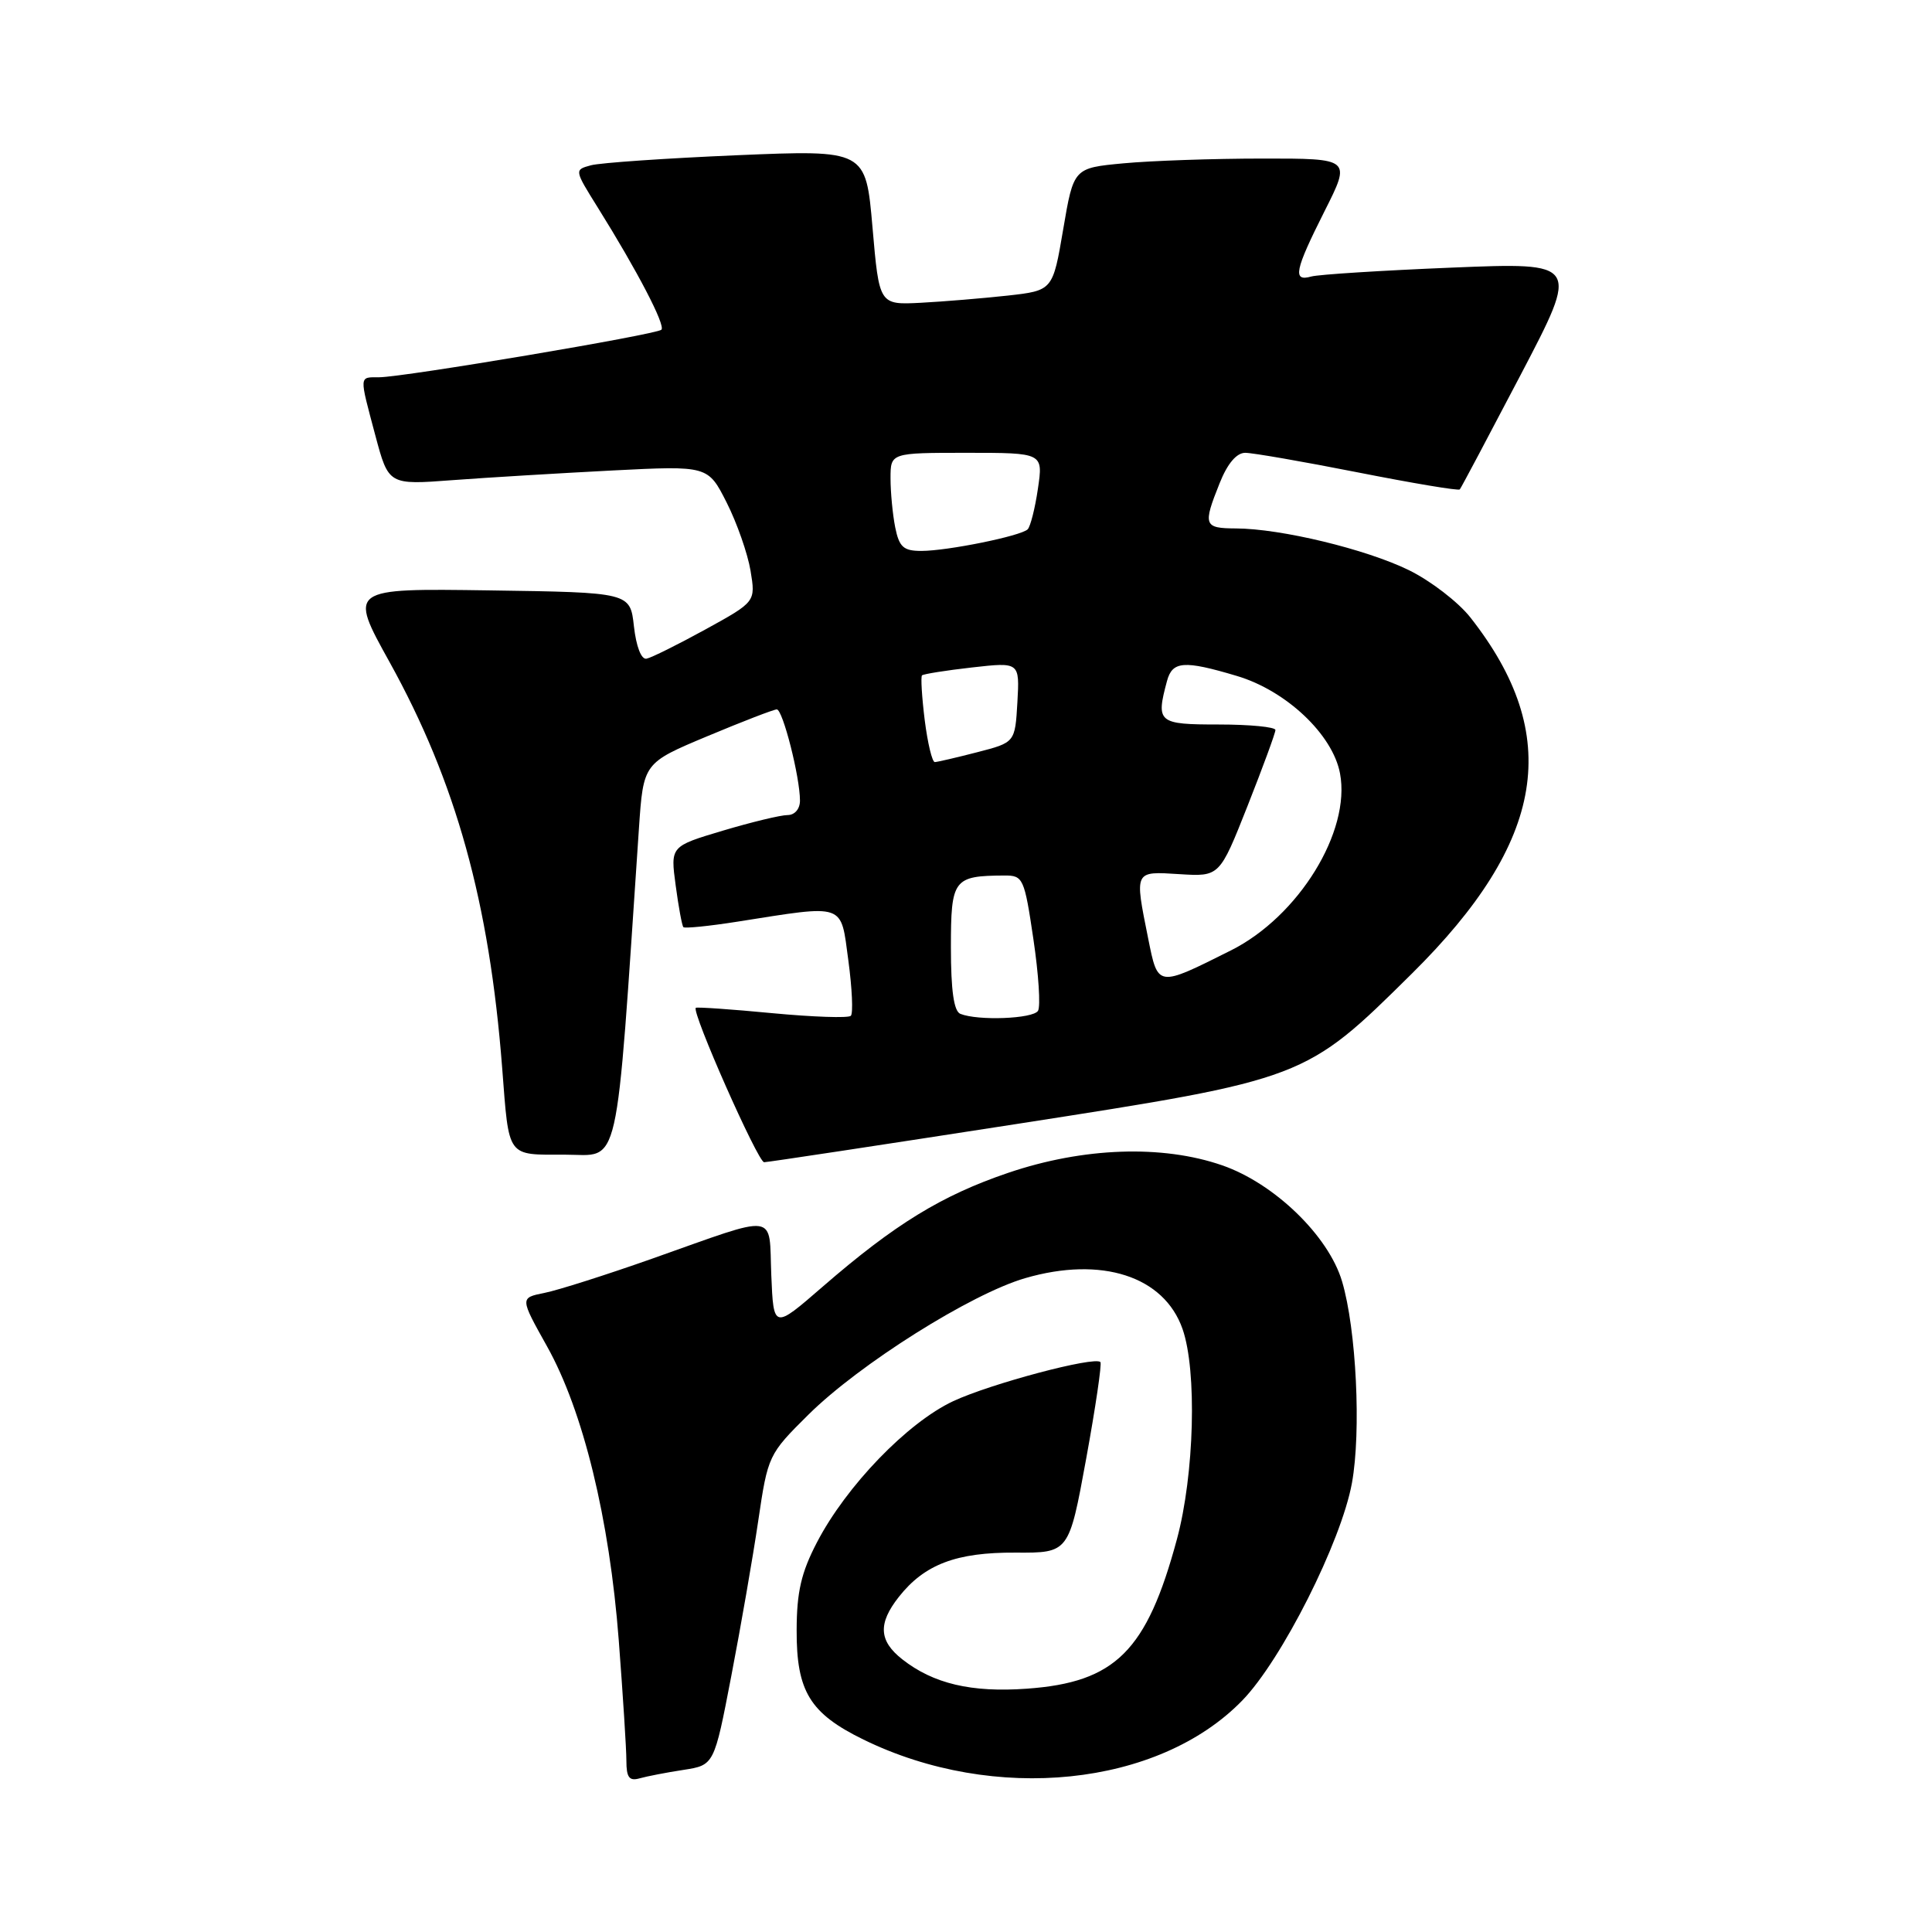 <?xml version="1.0" encoding="UTF-8" standalone="no"?>
<!DOCTYPE svg PUBLIC "-//W3C//DTD SVG 1.1//EN" "http://www.w3.org/Graphics/SVG/1.1/DTD/svg11.dtd" >
<svg xmlns="http://www.w3.org/2000/svg" xmlns:xlink="http://www.w3.org/1999/xlink" version="1.1" viewBox="0 0 256 256">
 <g >
 <path fill="currentColor"
d=" M 90.56 234.52 C 94.63 233.89 94.63 233.89 96.90 222.08 C 98.15 215.59 99.76 206.34 100.47 201.52 C 101.75 192.86 101.82 192.70 107.13 187.44 C 113.86 180.77 128.67 171.44 135.85 169.36 C 145.96 166.42 154.24 169.10 156.69 176.09 C 158.63 181.62 158.26 195.39 155.95 203.95 C 151.95 218.79 147.80 222.92 136.06 223.76 C 128.71 224.29 123.67 223.10 119.56 219.87 C 116.45 217.43 116.32 215.13 119.09 211.61 C 122.50 207.28 126.72 205.68 134.57 205.73 C 141.64 205.77 141.64 205.77 143.92 193.31 C 145.17 186.46 146.02 180.69 145.81 180.48 C 145.02 179.69 131.28 183.34 126.31 185.66 C 120.24 188.50 112.12 196.91 108.24 204.39 C 106.17 208.37 105.57 210.94 105.56 216.00 C 105.53 224.11 107.31 227.03 114.41 230.50 C 131.74 238.98 153.51 236.74 164.60 225.33 C 169.82 219.97 177.72 204.31 179.14 196.50 C 180.38 189.67 179.72 176.14 177.83 169.79 C 176.04 163.75 168.85 156.80 161.94 154.41 C 154.00 151.66 143.54 152.03 133.61 155.40 C 124.77 158.40 118.56 162.21 109.00 170.50 C 102.50 176.14 102.50 176.14 102.20 168.96 C 101.86 160.57 103.39 160.78 86.44 166.77 C 80.35 168.92 73.91 170.97 72.13 171.32 C 68.89 171.97 68.89 171.97 72.48 178.39 C 77.28 186.97 80.76 201.26 81.99 217.36 C 82.54 224.59 83.00 231.77 83.00 233.32 C 83.00 235.52 83.38 236.03 84.75 235.64 C 85.71 235.37 88.33 234.86 90.56 234.52 Z  M 134.80 148.92 C 172.98 142.98 172.94 143.00 187.09 129.00 C 204.83 111.45 207.13 97.44 194.82 81.80 C 193.22 79.77 189.56 76.96 186.69 75.55 C 181.01 72.77 169.71 70.04 163.75 70.02 C 159.51 70.00 159.37 69.61 161.61 64.02 C 162.64 61.43 163.85 60.00 165.00 60.00 C 165.98 60.00 172.71 61.17 179.95 62.60 C 187.20 64.03 193.26 65.05 193.43 64.85 C 193.60 64.66 197.23 57.81 201.51 49.64 C 209.29 34.77 209.29 34.77 192.39 35.46 C 183.10 35.84 174.71 36.37 173.75 36.64 C 171.24 37.35 171.55 35.85 175.51 27.98 C 179.03 21.00 179.03 21.00 167.26 21.01 C 160.79 21.01 152.52 21.30 148.88 21.64 C 142.26 22.26 142.26 22.26 140.88 30.38 C 139.50 38.50 139.50 38.50 133.50 39.17 C 130.20 39.53 125.03 39.96 122.00 40.12 C 116.50 40.40 116.50 40.40 115.61 30.12 C 114.72 19.85 114.72 19.85 97.63 20.57 C 88.23 20.97 79.54 21.57 78.31 21.90 C 76.09 22.50 76.09 22.50 79.21 27.50 C 84.46 35.91 88.21 43.12 87.64 43.69 C 87.00 44.33 53.53 49.97 50.25 49.99 C 47.55 50.00 47.58 49.60 49.74 57.72 C 51.49 64.26 51.49 64.26 59.99 63.62 C 64.67 63.27 74.20 62.70 81.16 62.34 C 93.81 61.70 93.81 61.70 96.29 66.60 C 97.65 69.29 99.07 73.35 99.45 75.62 C 100.13 79.74 100.13 79.74 93.48 83.40 C 89.82 85.41 86.30 87.16 85.66 87.28 C 84.97 87.41 84.30 85.66 84.00 83.00 C 83.50 78.50 83.50 78.50 64.85 78.23 C 46.20 77.96 46.20 77.96 51.62 87.73 C 60.42 103.62 64.84 119.53 66.54 141.50 C 67.47 153.54 67.08 153.00 74.87 153.00 C 82.27 153.00 81.52 156.31 84.66 109.80 C 85.25 101.10 85.25 101.10 93.73 97.55 C 98.39 95.60 102.53 94.00 102.93 94.00 C 103.72 94.00 106.00 102.96 106.00 106.08 C 106.00 107.19 105.31 108.00 104.36 108.00 C 103.45 108.00 99.59 108.93 95.77 110.07 C 88.83 112.14 88.83 112.14 89.53 117.32 C 89.91 120.17 90.37 122.66 90.55 122.85 C 90.72 123.04 93.94 122.72 97.68 122.13 C 112.17 119.85 111.37 119.57 112.41 127.26 C 112.91 130.97 113.06 134.28 112.74 134.60 C 112.41 134.92 107.73 134.76 102.33 134.25 C 96.92 133.73 92.36 133.42 92.20 133.54 C 91.58 134.01 100.43 154.00 101.25 154.00 C 101.72 154.00 116.81 151.71 134.80 148.92 Z  M 127.25 134.34 C 126.39 133.99 126.00 131.24 126.00 125.53 C 126.00 116.48 126.32 116.05 133.09 116.01 C 135.57 116.00 135.73 116.34 136.93 124.44 C 137.62 129.08 137.90 133.36 137.54 133.94 C 136.88 135.00 129.59 135.28 127.25 134.34 Z  M 152.14 124.36 C 150.32 115.30 150.25 115.45 156.30 115.83 C 161.60 116.16 161.60 116.16 165.30 106.81 C 167.33 101.67 169.00 97.13 169.00 96.73 C 169.00 96.33 165.62 96.00 161.50 96.00 C 153.44 96.00 153.15 95.76 154.63 90.25 C 155.34 87.59 156.87 87.47 163.87 89.56 C 170.42 91.50 176.60 97.33 177.56 102.49 C 179.01 110.18 172.07 121.43 163.13 125.92 C 153.31 130.84 153.45 130.86 152.14 124.36 Z  M 122.53 95.42 C 122.15 92.34 121.99 89.68 122.17 89.49 C 122.36 89.31 125.35 88.83 128.81 88.44 C 135.11 87.73 135.11 87.73 134.81 93.05 C 134.50 98.38 134.50 98.38 129.50 99.67 C 126.75 100.38 124.21 100.97 123.87 100.98 C 123.52 100.99 122.92 98.49 122.53 95.42 Z  M 118.62 69.88 C 118.28 68.16 118.00 65.23 118.00 63.38 C 118.00 60.00 118.00 60.00 128.11 60.00 C 138.23 60.00 138.23 60.00 137.53 64.75 C 137.15 67.36 136.53 69.79 136.17 70.14 C 135.25 71.03 125.53 73.00 122.08 73.00 C 119.71 73.00 119.15 72.49 118.62 69.88 Z "/>
</g>
</svg>
